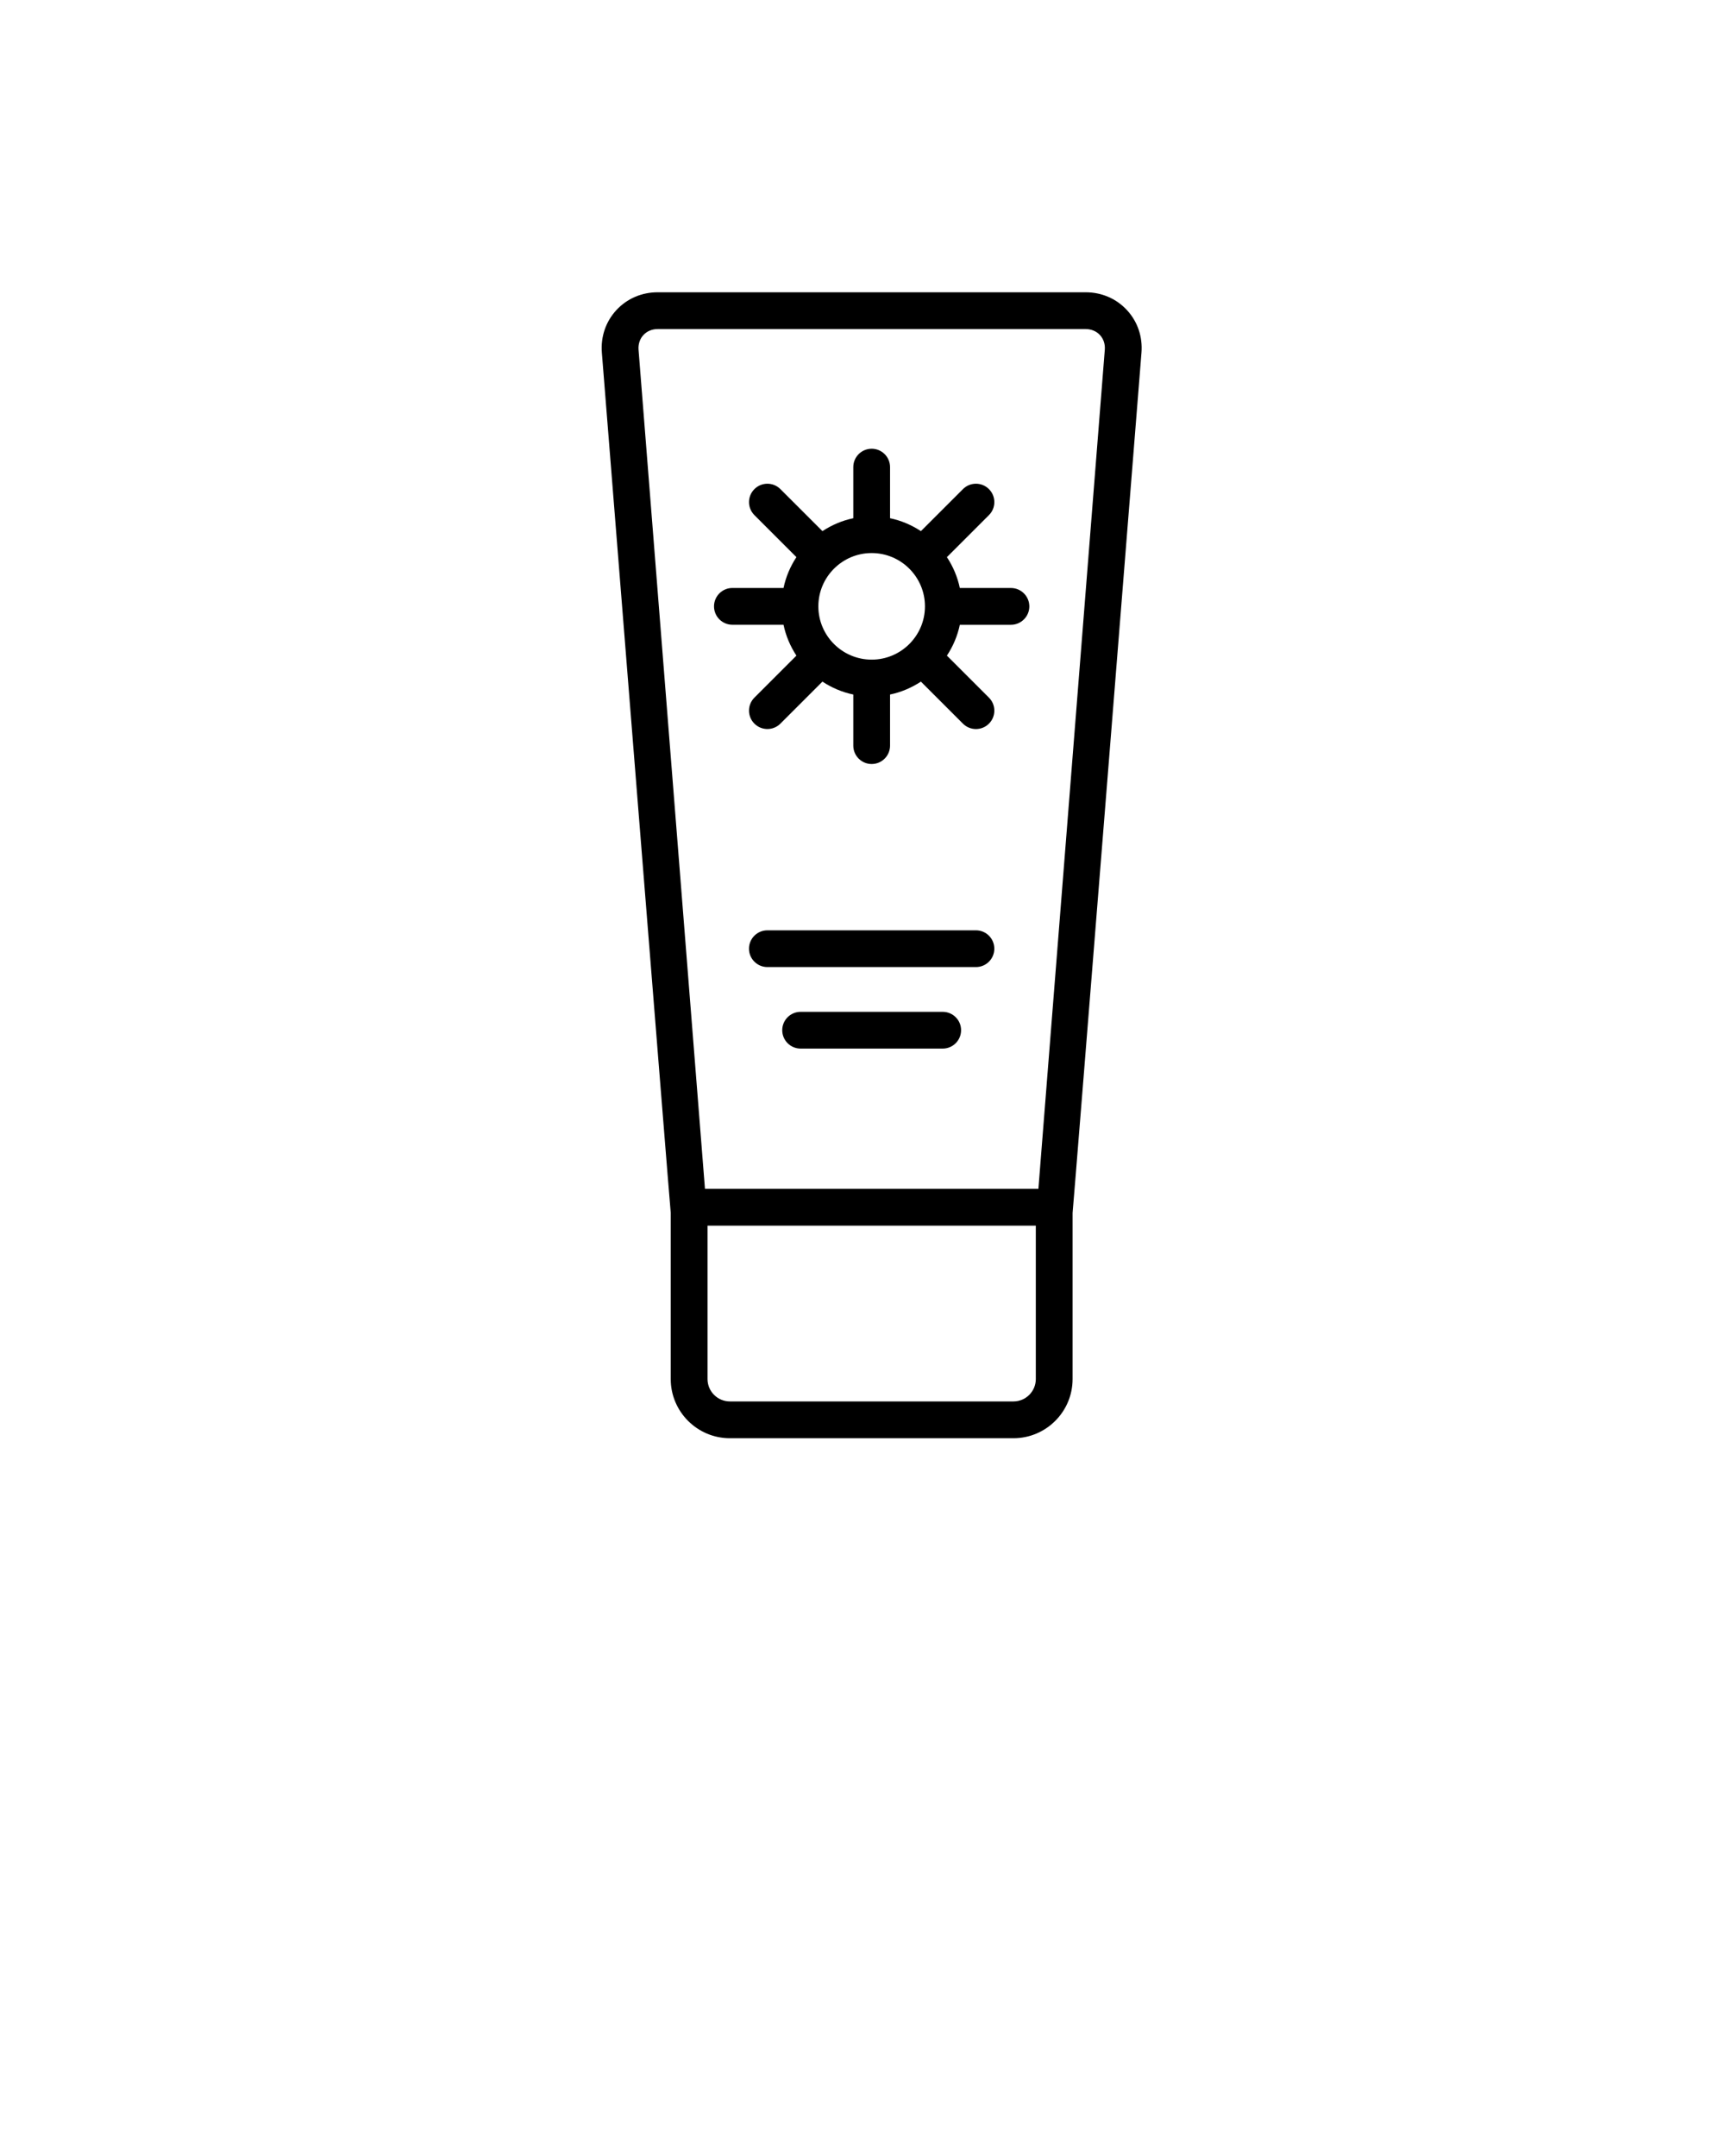 <svg xmlns="http://www.w3.org/2000/svg" xmlns:xlink="http://www.w3.org/1999/xlink" version="1.1" x="0px" y="0px" viewBox="0 0 100 125" enable-background="new 0 0 100 100" xml:space="preserve"><g><path d="M66.172,20.454c0.075-0.927-0.223-1.805-0.839-2.472c-0.615-0.667-1.467-1.036-2.396-1.036H38.126   c-0.928,0-1.779,0.368-2.395,1.034c-0.616,0.667-0.914,1.545-0.84,2.472c0,0,3.969,49.79,3.992,49.865v9.639   c0,1.891,1.539,3.429,3.429,3.429H58.75c1.891,0,3.429-1.538,3.429-3.429v-9.634C62.203,70.243,66.172,20.454,66.172,20.454z    M37.017,20.282c-0.026-0.327,0.073-0.631,0.281-0.856c0.207-0.225,0.502-0.348,0.828-0.348h24.811c0.328,0,0.622,0.124,0.83,0.349   c0.207,0.225,0.307,0.528,0.279,0.856l-3.849,48.646H40.868L37.017,20.282z M60.047,79.955c0,0.716-0.582,1.297-1.297,1.297H42.313   c-0.715,0-1.297-0.581-1.297-1.297v-8.895h19.031V79.955z"/><path d="M42.457,36.221l2.964,0.001c0.136,0.649,0.396,1.252,0.748,1.79l-2.436,2.436c-0.416,0.416-0.416,1.091,0,1.507   c0.208,0.208,0.481,0.312,0.754,0.312s0.545-0.104,0.753-0.312l2.437-2.436c0.537,0.353,1.14,0.613,1.789,0.748v2.963   c0,0.588,0.477,1.066,1.065,1.066c0.59,0,1.066-0.478,1.066-1.066v-2.963c0.649-0.135,1.252-0.396,1.789-0.748l2.437,2.437   c0.208,0.208,0.481,0.312,0.754,0.312s0.545-0.104,0.753-0.312c0.417-0.417,0.417-1.092,0-1.507l-2.437-2.437   c0.354-0.537,0.613-1.14,0.749-1.789h2.963c0.589,0,1.066-0.477,1.066-1.066c0-0.588-0.478-1.066-1.066-1.066h-2.963   c-0.136-0.649-0.396-1.252-0.749-1.789l2.437-2.437c0.417-0.416,0.417-1.091,0-1.507c-0.416-0.417-1.091-0.417-1.507,0   l-2.437,2.436c-0.537-0.353-1.14-0.613-1.789-0.748v-2.963c0-0.589-0.477-1.066-1.066-1.066c-0.589,0-1.065,0.477-1.065,1.066   v2.963c-0.649,0.135-1.252,0.396-1.789,0.748l-2.437-2.436c-0.416-0.417-1.09-0.417-1.507,0c-0.416,0.416-0.416,1.091,0,1.507   l2.436,2.436c-0.353,0.538-0.612,1.14-0.748,1.79l-2.964-0.001c-0.588,0-1.065,0.478-1.065,1.065   C41.392,35.744,41.868,36.221,42.457,36.221z M50.531,32.065c1.704,0,3.09,1.387,3.09,3.09s-1.386,3.089-3.09,3.089   s-3.09-1.386-3.09-3.089S48.827,32.065,50.531,32.065z"/><path d="M56.577,53.938H44.486c-0.59,0-1.066,0.477-1.066,1.065s0.477,1.065,1.066,1.065h12.091c0.589,0,1.065-0.477,1.065-1.065   S57.166,53.938,56.577,53.938z"/><path d="M54.65,58.664h-8.237c-0.59,0-1.066,0.478-1.066,1.065c0,0.589,0.477,1.066,1.066,1.066h8.237   c0.589,0,1.065-0.478,1.065-1.066C55.716,59.142,55.239,58.664,54.65,58.664z"/></g></svg>
